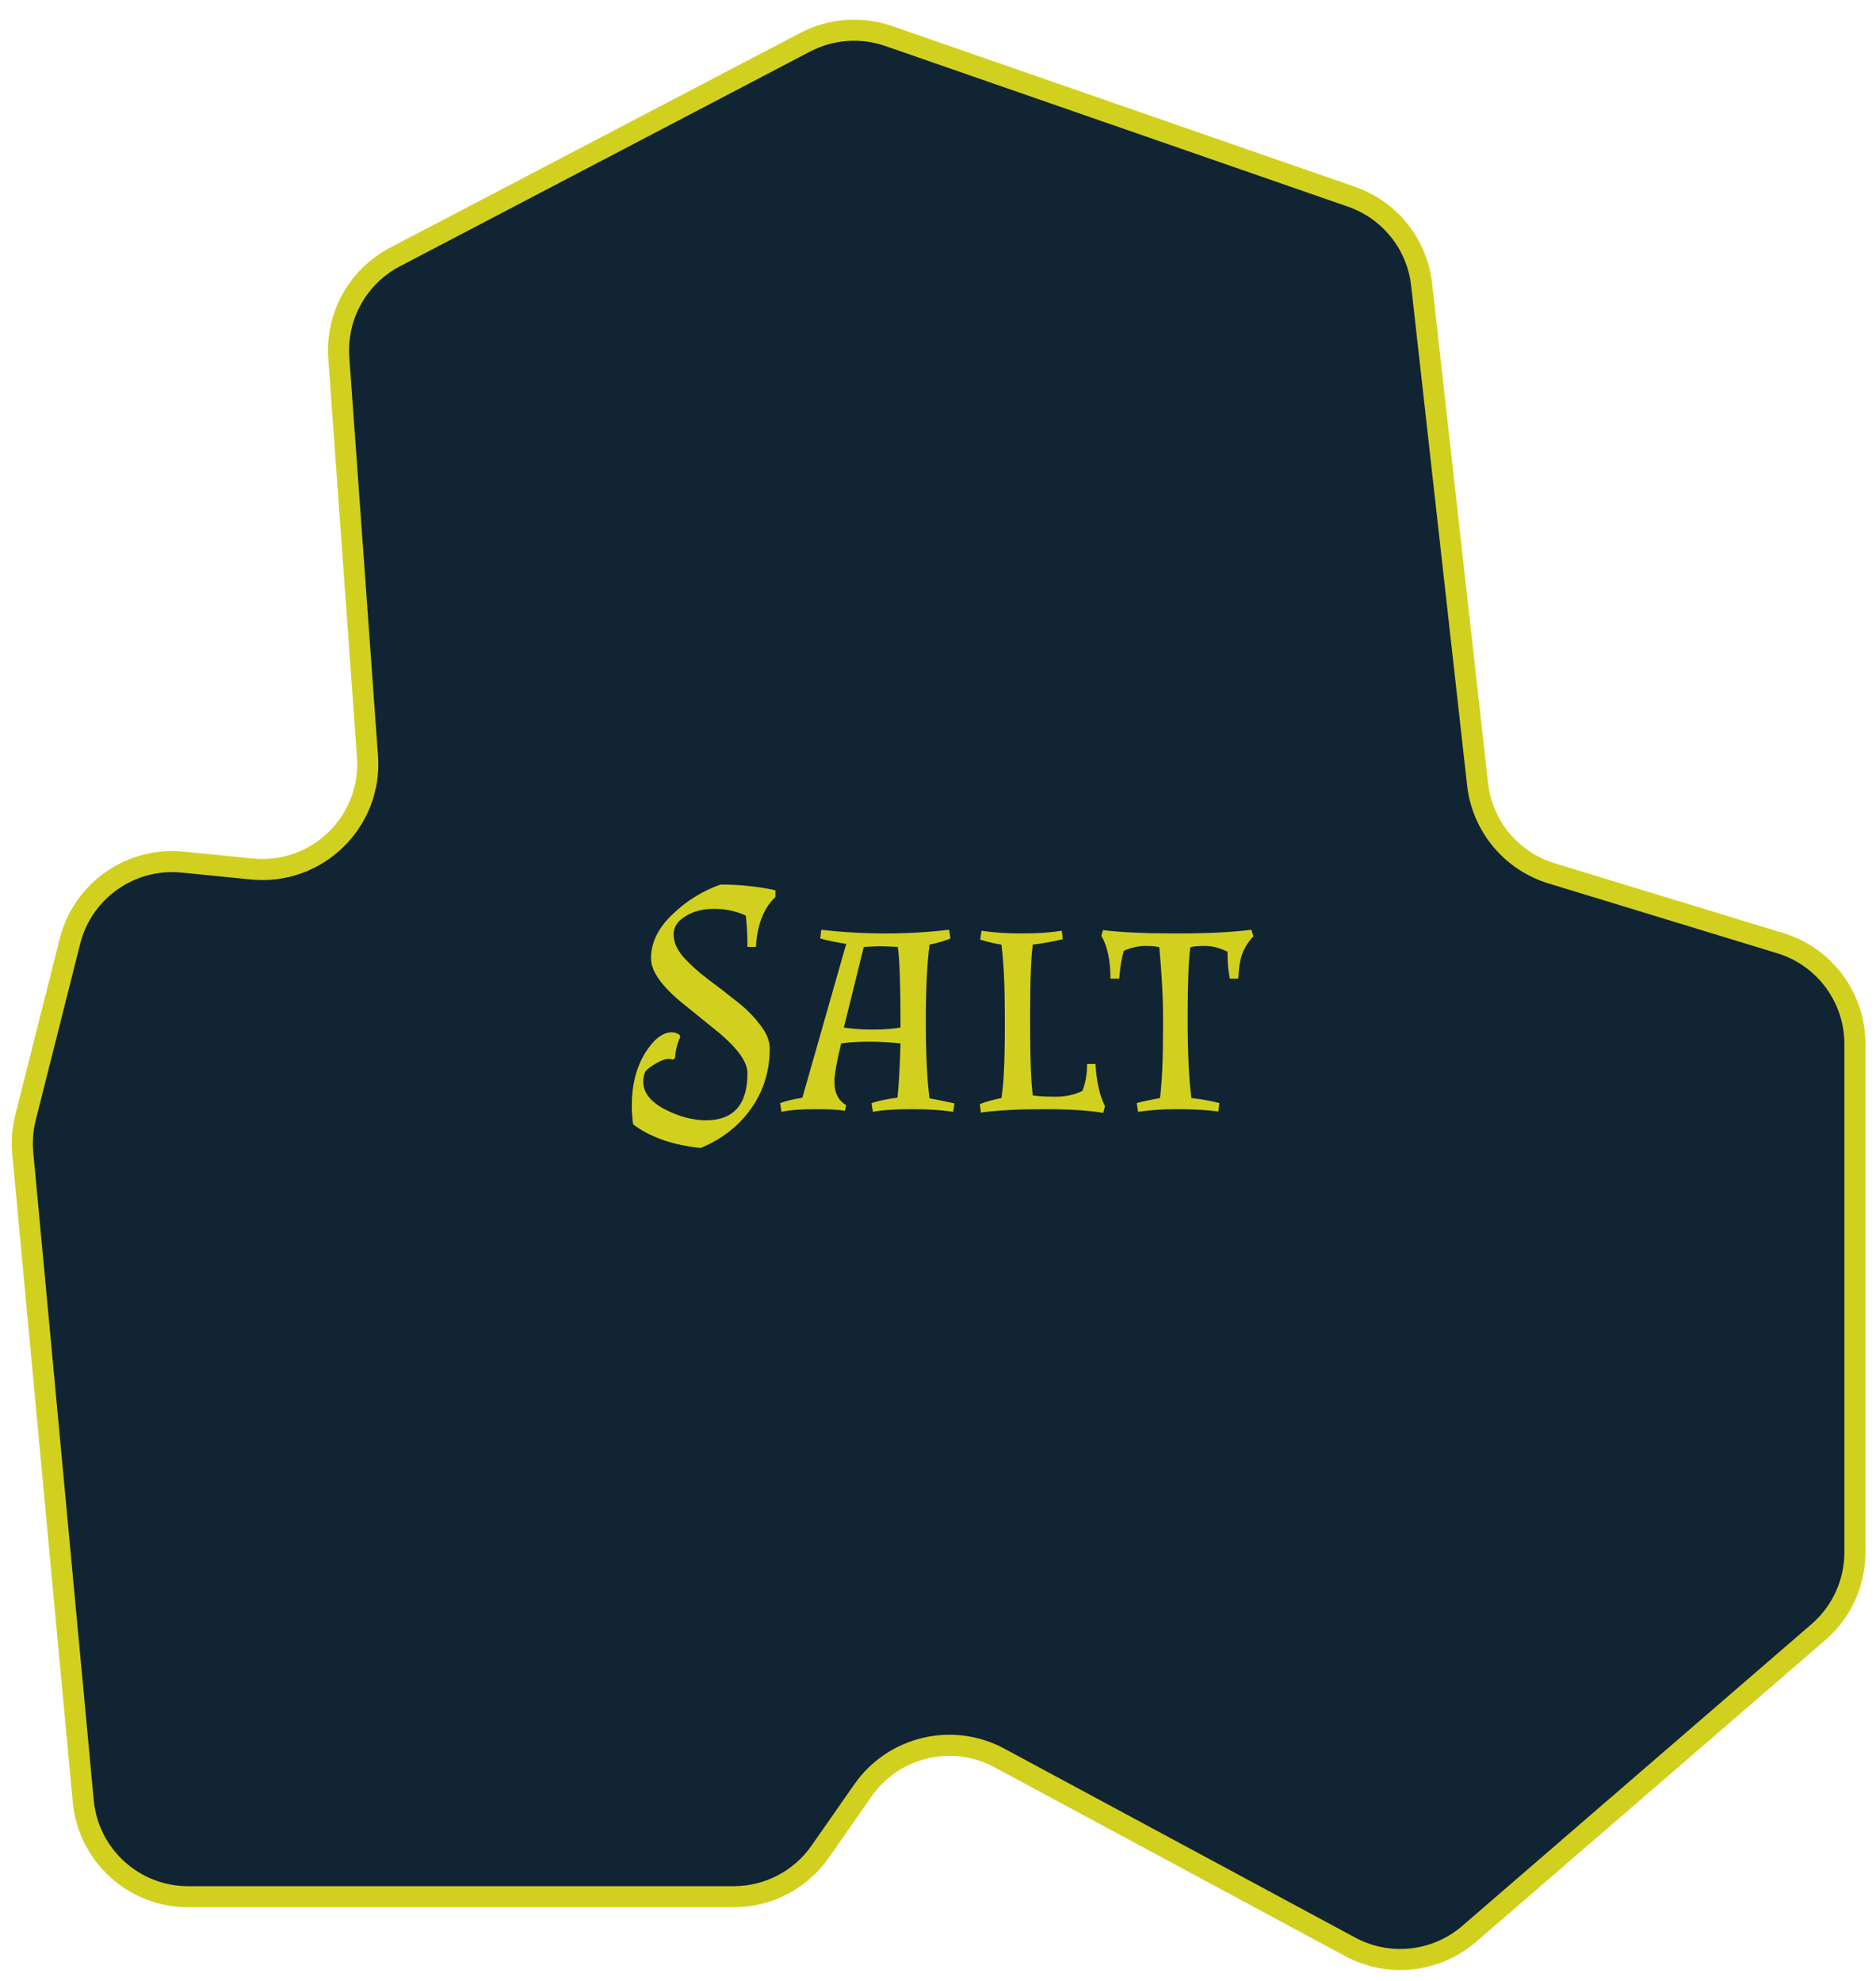 <svg width="89" height="94" viewBox="0 0 89 94" fill="none" xmlns="http://www.w3.org/2000/svg">
<path d="M38.2 2.003L18.74 12.192C16.977 13.115 15.93 14.996 16.073 16.981L17.434 35.892C17.657 38.985 15.039 41.533 11.954 41.227L8.661 40.9C6.196 40.656 3.924 42.252 3.319 44.654L1.21 53.024C1.071 53.575 1.027 54.145 1.08 54.711L3.949 85.45C4.189 88.02 6.346 89.986 8.927 89.986H34.811C36.445 89.986 37.976 89.187 38.911 87.847L40.939 84.941C42.392 82.859 45.175 82.196 47.41 83.4L64.06 92.367C65.886 93.35 68.13 93.104 69.7 91.748L86.269 77.431C87.368 76.481 88 75.1 88 73.648V49.529C88 47.33 86.563 45.389 84.46 44.747L73.609 41.434C71.701 40.852 70.321 39.191 70.099 37.209L67.444 13.5C67.23 11.585 65.935 9.965 64.115 9.333L42.16 1.709C40.856 1.257 39.423 1.363 38.2 2.003Z" fill="#112433" stroke="#D2D01F"/>
<path d="M29.973 52.43C29.973 51.491 30.176 50.681 30.581 49.998C30.997 49.315 31.429 48.974 31.877 48.974C31.994 48.974 32.112 49.011 32.229 49.086L32.277 49.198C32.138 49.465 32.053 49.801 32.021 50.206L31.925 50.27C31.882 50.249 31.802 50.238 31.685 50.238C31.568 50.238 31.392 50.302 31.157 50.43C30.933 50.558 30.757 50.686 30.629 50.814C30.554 50.963 30.517 51.134 30.517 51.326C30.517 51.827 30.853 52.259 31.525 52.622C32.208 52.974 32.864 53.15 33.493 53.15C34.805 53.15 35.461 52.403 35.461 50.91C35.461 50.345 34.922 49.635 33.845 48.782C33.397 48.419 32.949 48.057 32.501 47.694C31.424 46.841 30.885 46.099 30.885 45.47C30.885 44.723 31.221 44.03 31.893 43.39C32.565 42.739 33.328 42.265 34.181 41.966C35.098 41.966 35.968 42.057 36.789 42.238V42.558C36.234 43.07 35.925 43.859 35.861 44.926H35.461C35.461 44.361 35.434 43.865 35.381 43.438C34.922 43.225 34.421 43.118 33.877 43.118C33.344 43.118 32.89 43.235 32.517 43.47C32.144 43.694 31.957 43.982 31.957 44.334C31.957 44.686 32.112 45.043 32.421 45.406C32.741 45.758 33.125 46.105 33.573 46.446C34.021 46.777 34.464 47.118 34.901 47.47C35.349 47.811 35.728 48.185 36.037 48.59C36.357 48.985 36.517 49.369 36.517 49.742C36.517 50.809 36.224 51.758 35.637 52.59C35.05 53.422 34.25 54.046 33.237 54.462C31.904 54.323 30.837 53.95 30.037 53.342C29.994 53.043 29.973 52.739 29.973 52.43ZM38.962 44.11C39.965 44.227 40.978 44.286 42.002 44.286C43.026 44.286 44.034 44.227 45.026 44.11L45.09 44.526C44.77 44.654 44.44 44.75 44.098 44.814C43.981 45.689 43.922 46.905 43.922 48.462C43.922 50.019 43.981 51.235 44.098 52.11C44.312 52.142 44.706 52.222 45.282 52.35L45.218 52.75C44.706 52.665 44.05 52.622 43.25 52.622C42.45 52.622 41.837 52.665 41.41 52.75L41.346 52.334C41.709 52.217 42.12 52.131 42.578 52.078C42.642 51.459 42.69 50.601 42.722 49.502C42.221 49.449 41.72 49.422 41.218 49.422C40.717 49.422 40.28 49.449 39.906 49.502C39.693 50.377 39.586 50.985 39.586 51.326C39.586 51.849 39.773 52.217 40.146 52.43L40.082 52.702C39.837 52.649 39.373 52.622 38.69 52.622C38.008 52.622 37.469 52.665 37.074 52.75L37.01 52.334C37.266 52.238 37.618 52.153 38.066 52.078L40.146 44.782C39.677 44.707 39.266 44.622 38.914 44.526L38.962 44.11ZM40.034 48.75C40.45 48.814 40.909 48.846 41.41 48.846C41.922 48.846 42.36 48.814 42.722 48.75C42.722 46.777 42.68 45.502 42.594 44.926C42.232 44.905 41.96 44.894 41.778 44.894C41.608 44.894 41.341 44.905 40.978 44.926L40.034 48.75ZM52.341 52.798C51.648 52.681 50.704 52.622 49.509 52.622C48.325 52.622 47.333 52.675 46.533 52.782L46.485 52.382C46.784 52.265 47.125 52.169 47.509 52.094C47.616 51.454 47.669 50.366 47.669 48.83V48.078C47.669 46.755 47.616 45.667 47.509 44.814C47.157 44.761 46.821 44.681 46.501 44.574L46.565 44.158C47.109 44.243 47.749 44.286 48.485 44.286C49.221 44.286 49.85 44.243 50.373 44.158L50.421 44.558C49.941 44.675 49.466 44.761 48.997 44.814C48.912 45.39 48.869 46.579 48.869 48.382C48.869 50.174 48.912 51.369 48.997 51.966C49.253 52.009 49.616 52.03 50.085 52.03C50.554 52.03 50.976 51.939 51.349 51.758C51.498 51.395 51.573 50.969 51.573 50.478H51.973C52.016 51.299 52.165 51.966 52.421 52.478L52.341 52.798ZM58.233 45.15C57.859 44.969 57.502 44.878 57.16 44.878C56.819 44.878 56.59 44.899 56.472 44.942C56.387 45.518 56.344 46.633 56.344 48.286C56.344 49.939 56.403 51.209 56.52 52.094C57.001 52.147 57.443 52.227 57.849 52.334L57.8 52.734C57.246 52.659 56.606 52.622 55.88 52.622C55.166 52.622 54.536 52.665 53.992 52.75L53.928 52.334C54.142 52.27 54.51 52.19 55.032 52.094C55.129 51.326 55.176 50.238 55.176 48.83V48.078C55.176 47.331 55.118 46.286 55.001 44.942C54.883 44.899 54.664 44.878 54.344 44.878C54.025 44.878 53.683 44.953 53.321 45.102C53.214 45.433 53.139 45.875 53.096 46.43H52.681C52.681 45.555 52.536 44.878 52.248 44.398L52.328 44.126C53.15 44.233 54.302 44.286 55.785 44.286C57.267 44.286 58.462 44.227 59.368 44.11L59.465 44.414C59.198 44.713 59.017 45.006 58.92 45.294C58.825 45.571 58.766 45.95 58.745 46.43H58.344C58.27 46.078 58.233 45.651 58.233 45.15Z" fill="#D2D01F"/>
</svg>
